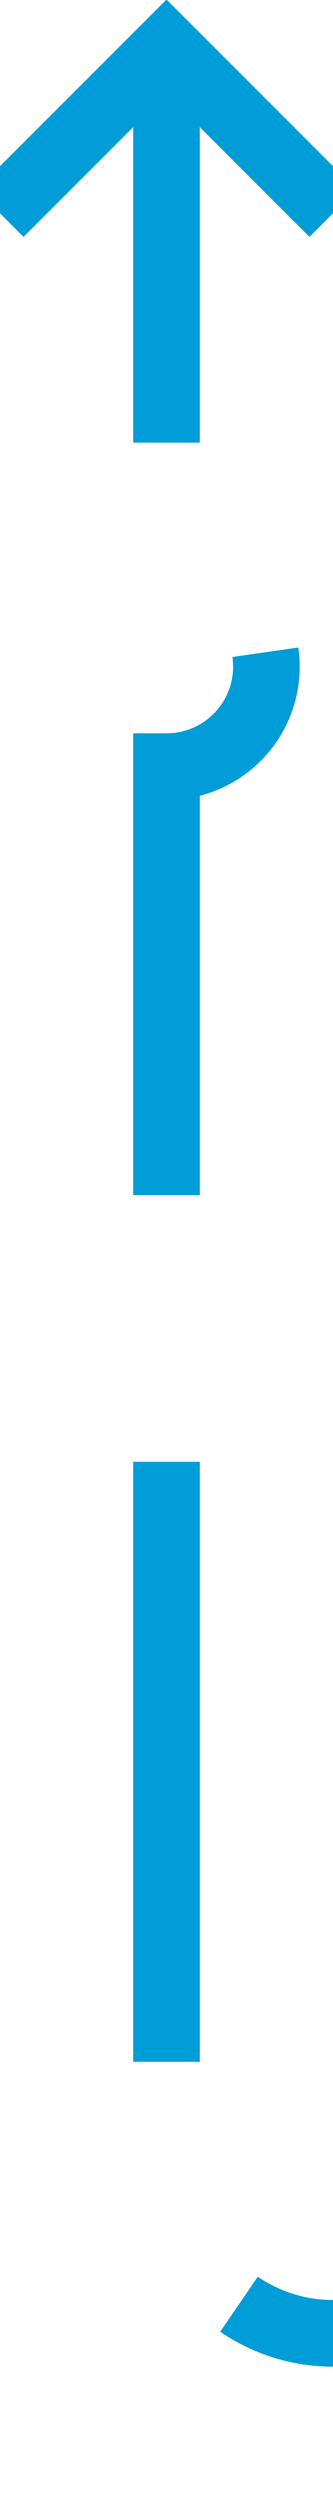 ﻿<?xml version="1.0" encoding="utf-8"?>
<svg version="1.1" xmlns:xlink="http://www.w3.org/1999/xlink" width="10px" height="75px" preserveAspectRatio="xMidYMin meet" viewBox="466 1500  8 75" xmlns="http://www.w3.org/2000/svg">
  <path d="M 620 1570  L 475 1570  A 5 5 0 0 1 470 1565 L 470 1523  A 3 3 0 0 0 473 1520 A 3 3 0 0 0 470 1517 L 470 1502  " stroke-width="2" stroke-dasharray="18,8" stroke="#009dd9" fill="none" />
  <path d="M 465.707 1507.107  L 470 1502.814  L 474.293 1507.107  L 475.707 1505.693  L 470.707 1500.693  L 470 1499.986  L 469.293 1500.693  L 464.293 1505.693  L 465.707 1507.107  Z " fill-rule="nonzero" fill="#009dd9" stroke="none" />
</svg>
